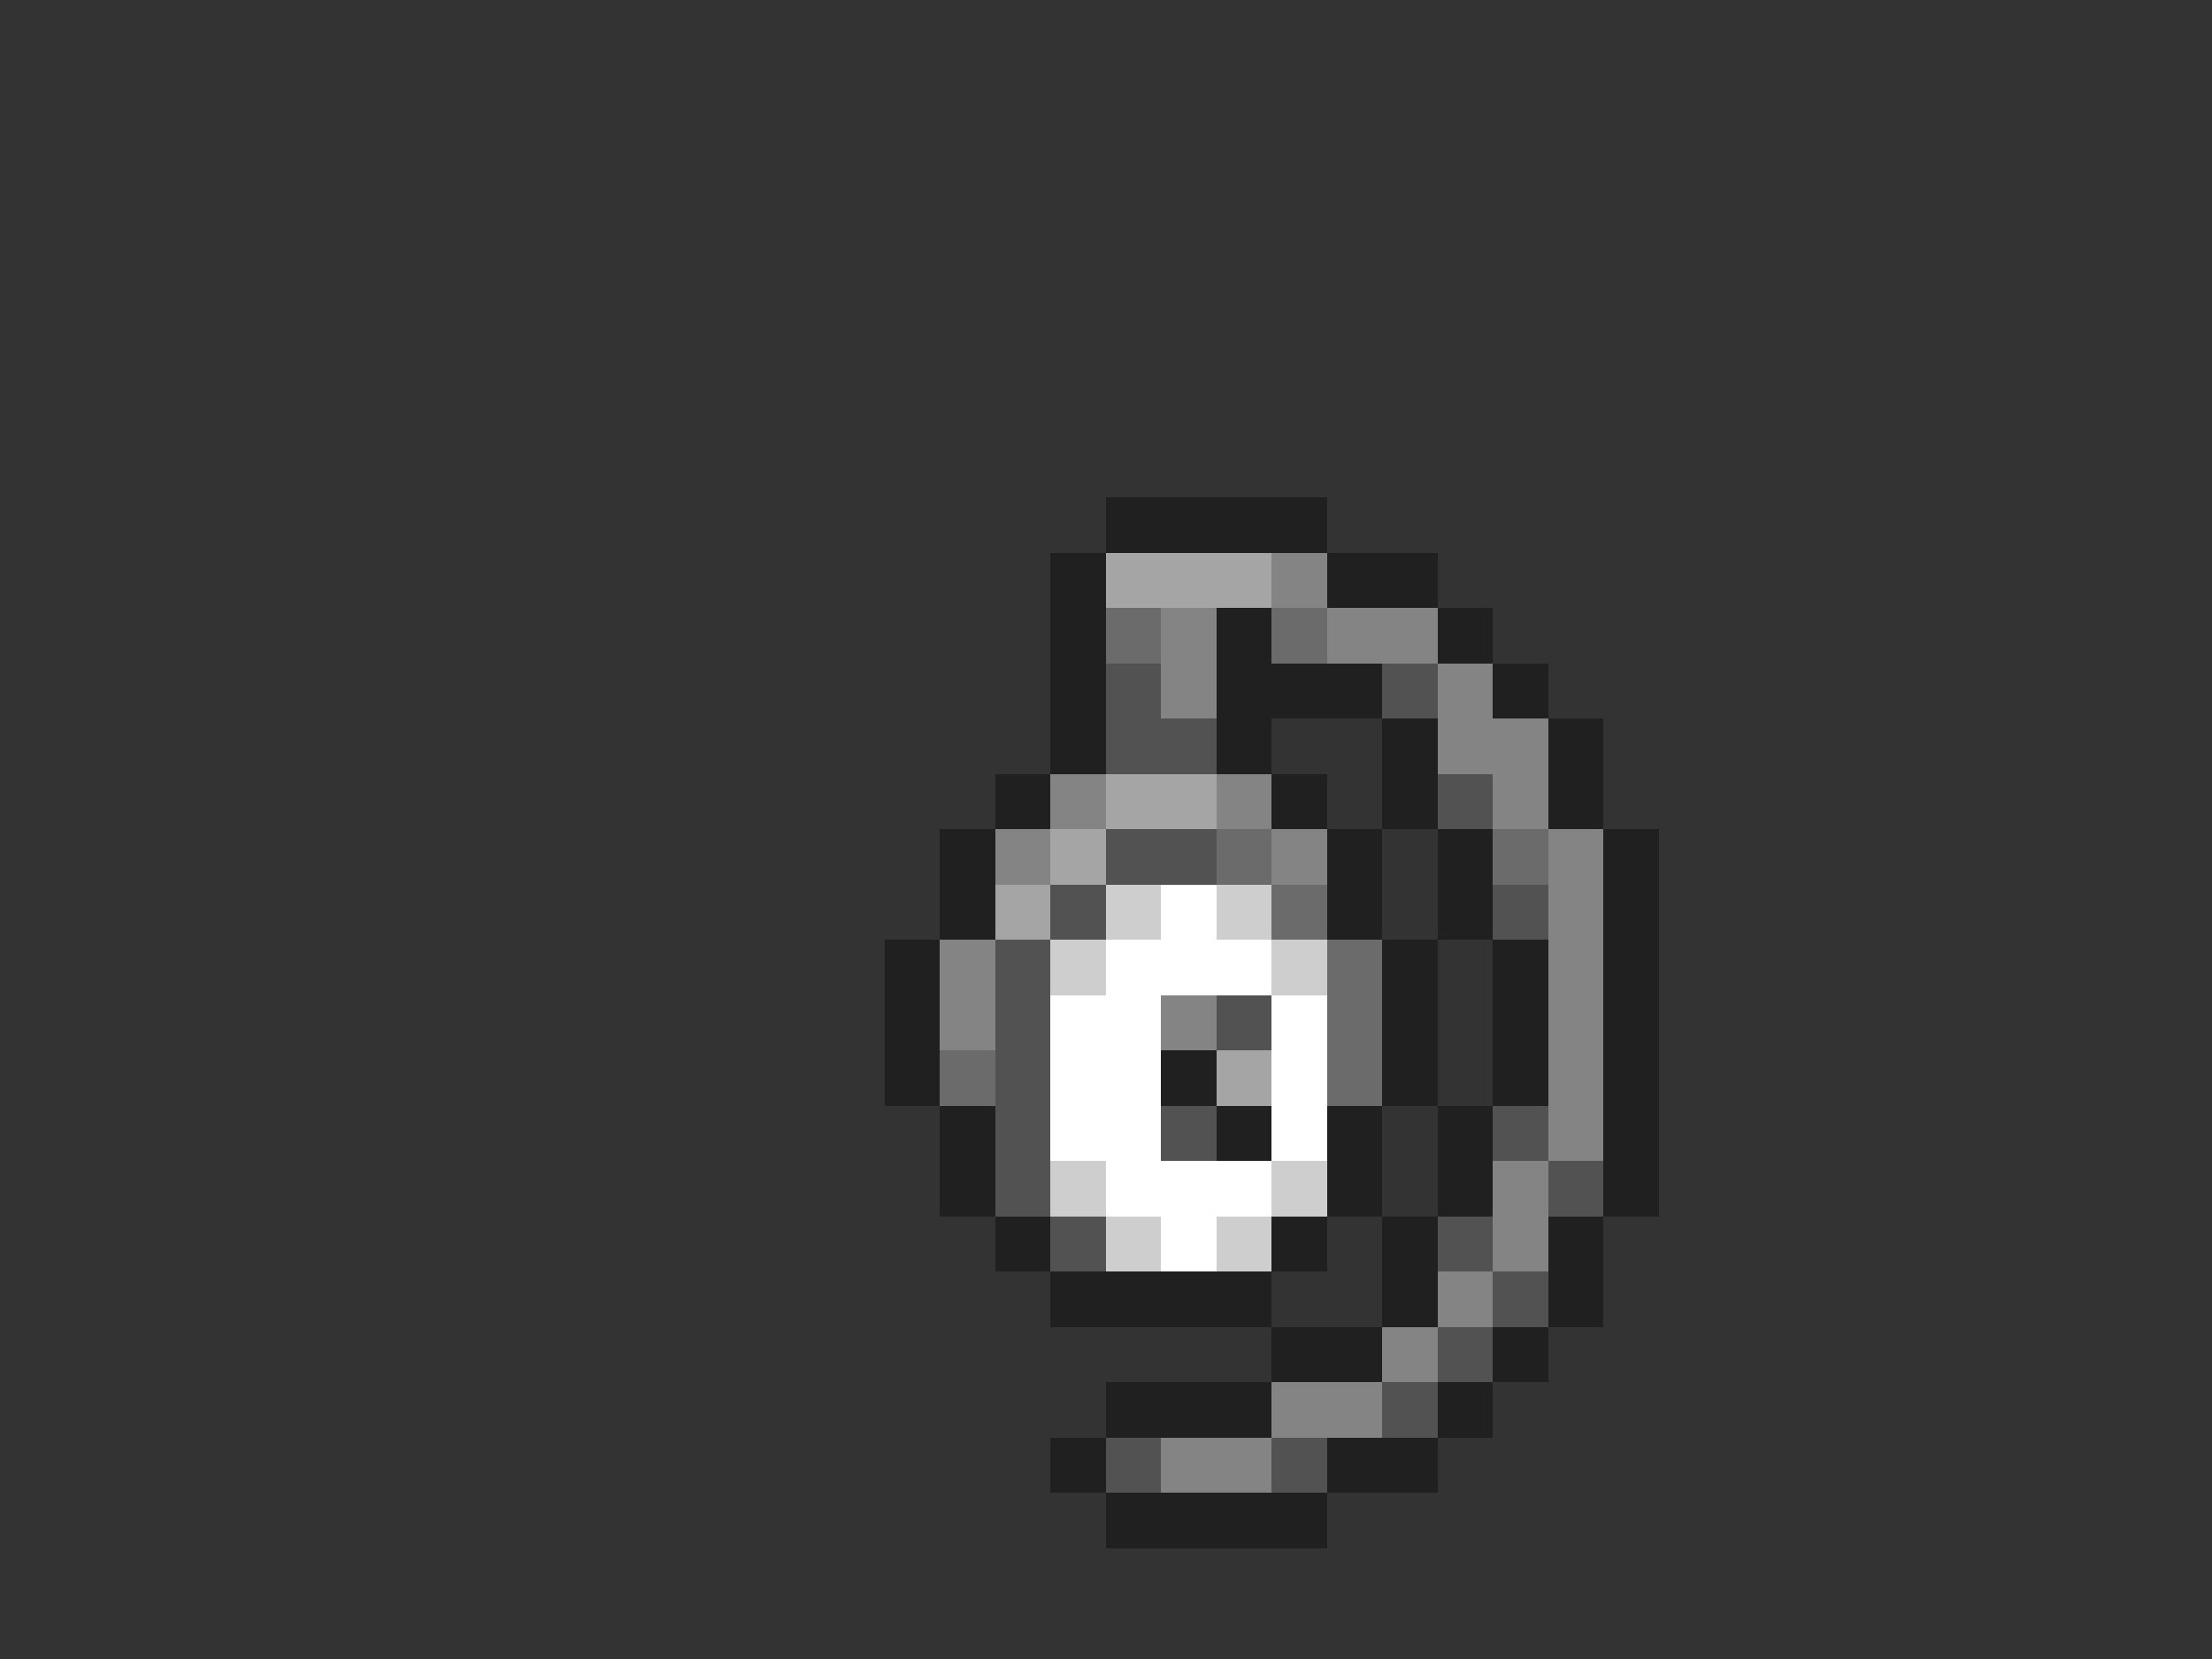 <svg xmlns="http://www.w3.org/2000/svg" viewBox="0 -0.5 40 30" shape-rendering="crispEdges">
<rect x="0" y="-0.5" width="40" height="30" fill="#333333" stroke="none"/>
<path stroke="#202020" d="M20 9h4M19 10h1M24 10h2M19 11h1M22 11h1M26 11h1M19 12h1M22 12h3M27 12h1M19 13h1M22 13h1M25 13h1M28 13h1M18 14h1M23 14h1M25 14h1M28 14h1M17 15h1M24 15h1M26 15h1M29 15h1M17 16h1M24 16h1M26 16h1M29 16h1M16 17h1M25 17h1M27 17h1M29 17h1M16 18h1M25 18h1M27 18h1M29 18h1M16 19h1M21 19h1M25 19h1M27 19h1M29 19h1M17 20h1M22 20h1M24 20h1M26 20h1M29 20h1M17 21h1M24 21h1M26 21h1M29 21h1M18 22h1M23 22h1M25 22h1M28 22h1M19 23h4M25 23h1M28 23h1M23 24h2M27 24h1M20 25h3M26 25h1M19 26h1M24 26h2M20 27h4" />
<path stroke="#a5a5a5" d="M20 10h3M20 14h2M19 15h1M18 16h1M22 19h1" />
<path stroke="#848484" d="M23 10h1M21 11h1M24 11h2M21 12h1M26 12h1M26 13h2M19 14h1M22 14h1M27 14h1M18 15h1M23 15h1M28 15h1M28 16h1M17 17h1M28 17h1M17 18h1M21 18h1M28 18h1M28 19h1M28 20h1M27 21h1M27 22h1M26 23h1M25 24h1M23 25h2M21 26h2" />
<path stroke="#6b6b6b" d="M20 11h1M23 11h1M22 15h1M27 15h1M23 16h1M24 17h1M24 18h1M17 19h1M24 19h1" />
<path stroke="#525252" d="M20 12h1M25 12h1M20 13h2M26 14h1M20 15h2M19 16h1M27 16h1M18 17h1M18 18h1M22 18h1M18 19h1M18 20h1M21 20h1M27 20h1M18 21h1M28 21h1M19 22h1M26 22h1M27 23h1M26 24h1M25 25h1M20 26h1M23 26h1" />
<path stroke="#cecece" d="M20 16h1M22 16h1M19 17h1M23 17h1M19 21h1M23 21h1M20 22h1M22 22h1" />
<path stroke="#ffffff" d="M21 16h1M20 17h3M19 18h2M23 18h1M19 19h2M23 19h1M19 20h2M23 20h1M20 21h3M21 22h1" />
</svg>